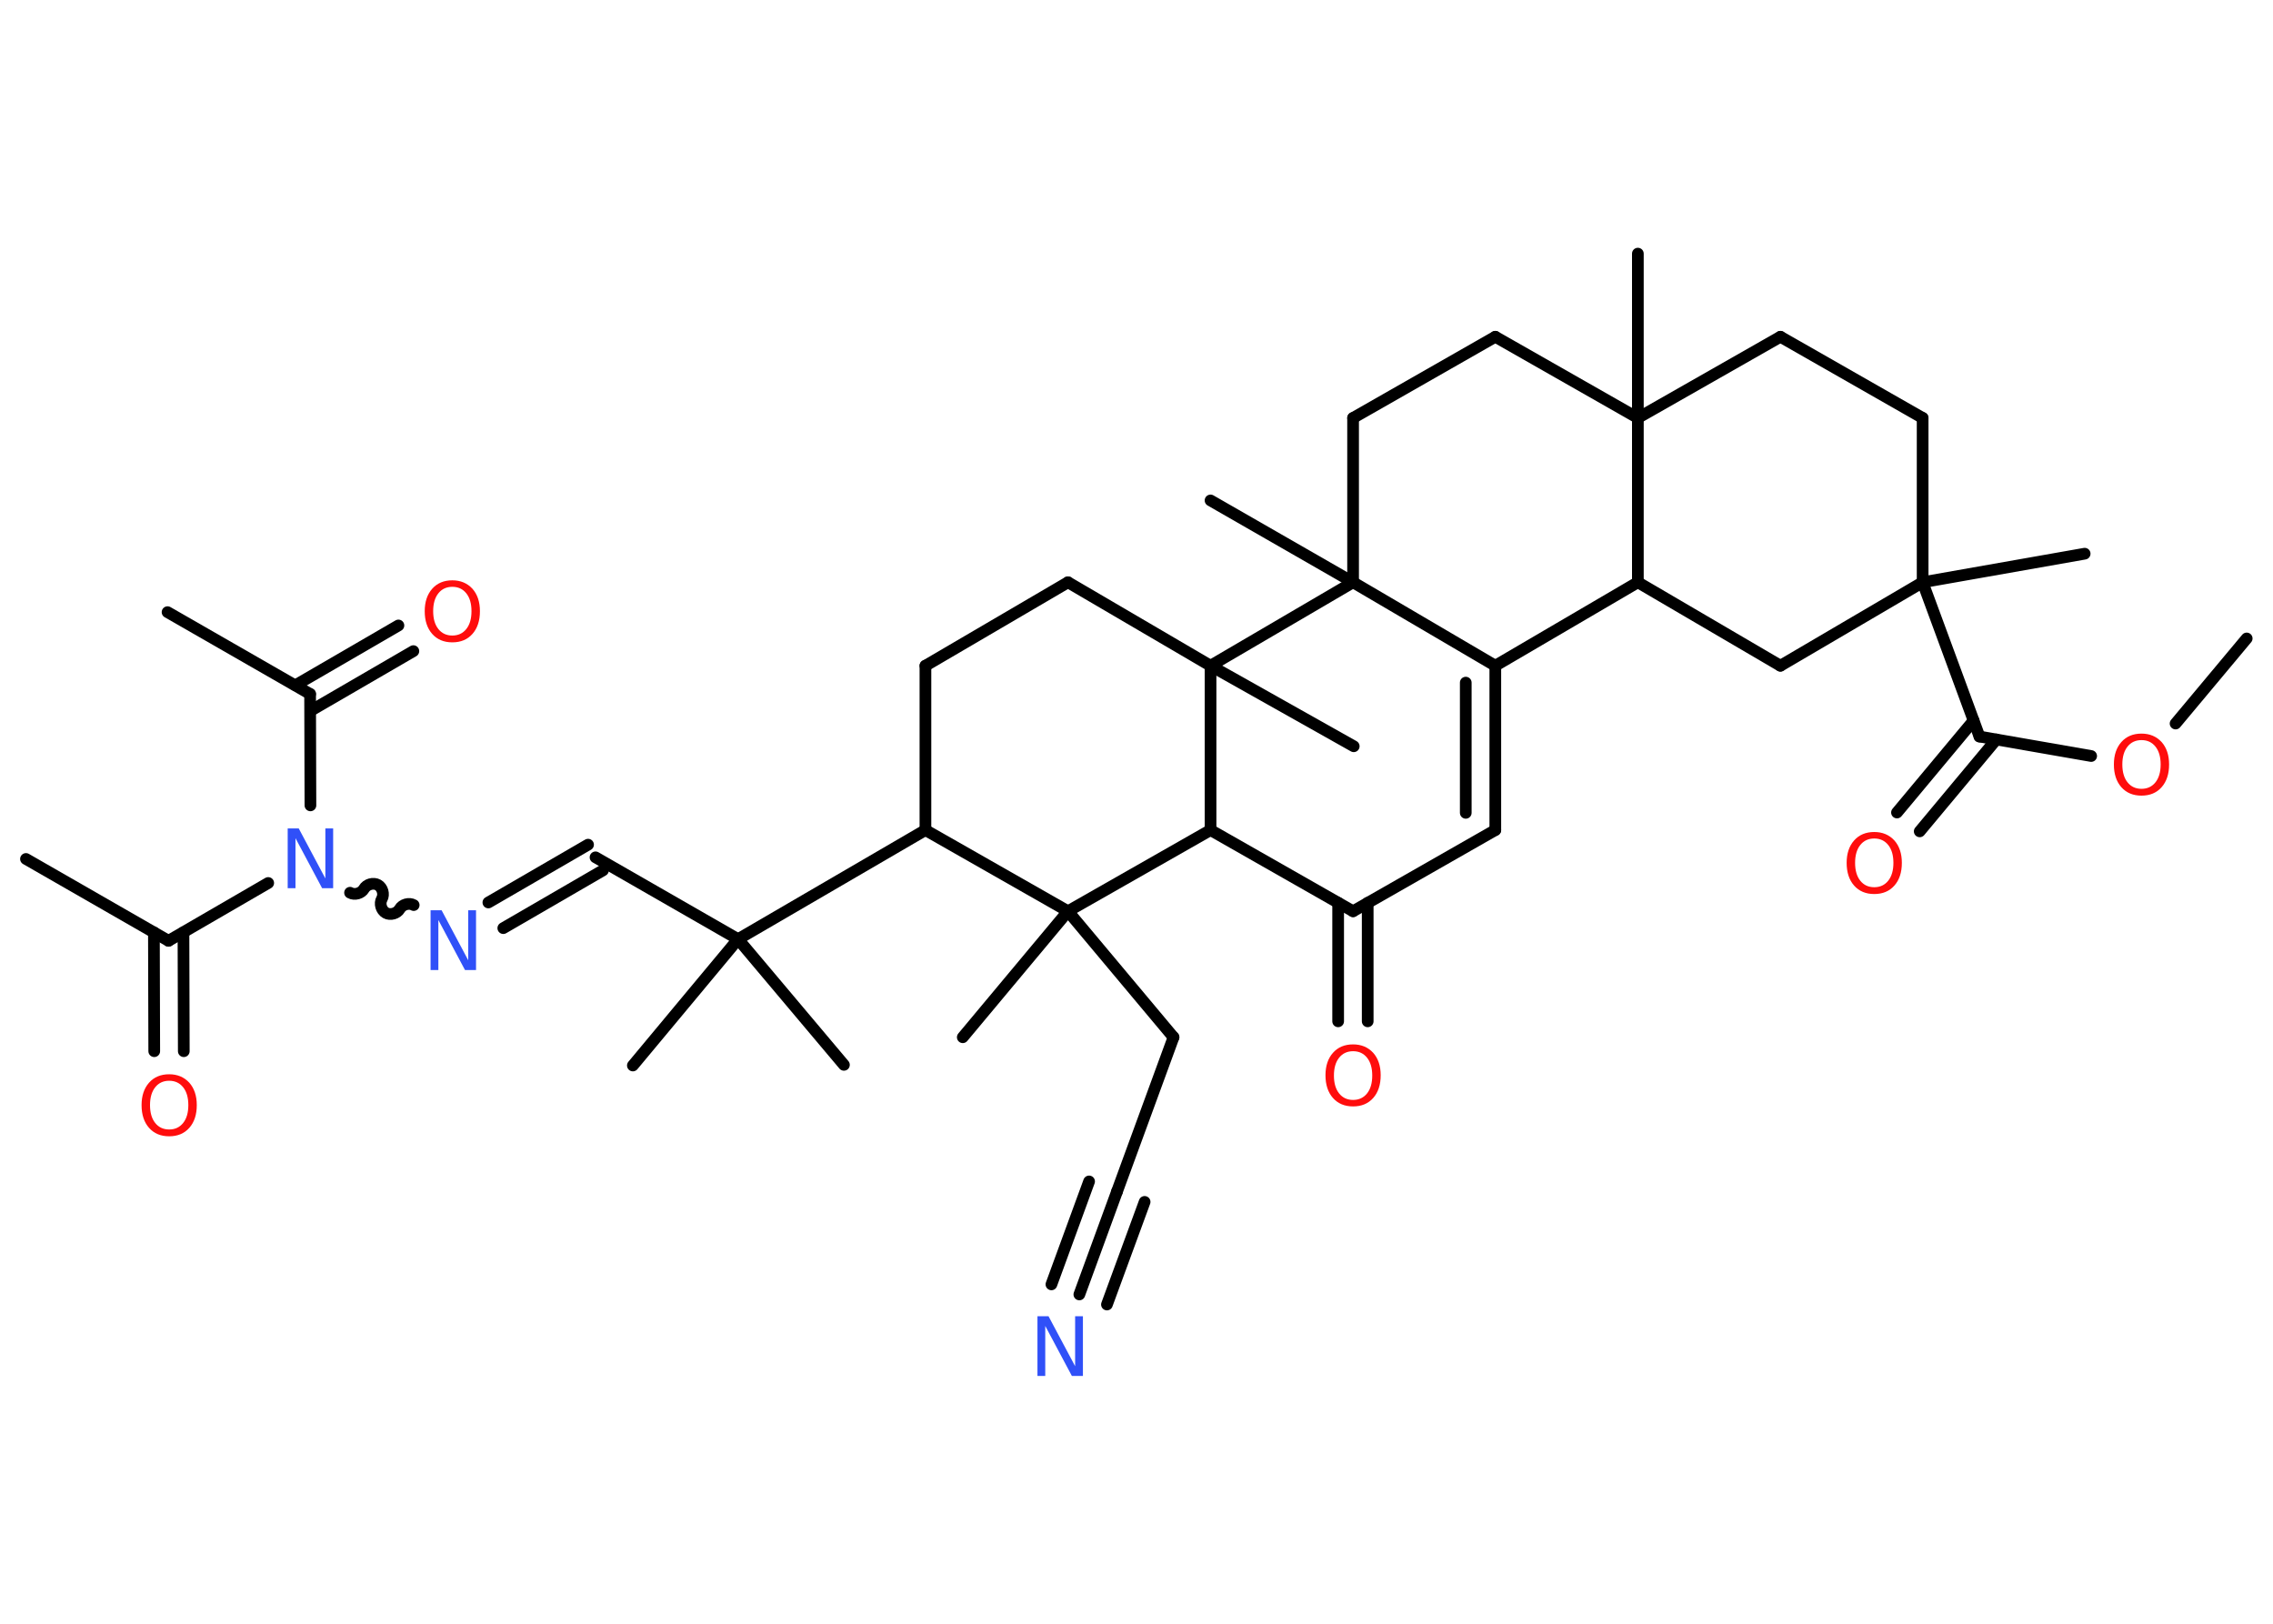 <?xml version='1.0' encoding='UTF-8'?>
<!DOCTYPE svg PUBLIC "-//W3C//DTD SVG 1.1//EN" "http://www.w3.org/Graphics/SVG/1.1/DTD/svg11.dtd">
<svg version='1.2' xmlns='http://www.w3.org/2000/svg' xmlns:xlink='http://www.w3.org/1999/xlink' width='70.0mm' height='50.0mm' viewBox='0 0 70.0 50.0'>
  <desc>Generated by the Chemistry Development Kit (http://github.com/cdk)</desc>
  <g stroke-linecap='round' stroke-linejoin='round' stroke='#000000' stroke-width='.36' fill='#FF0D0D'>
    <rect x='.0' y='.0' width='70.0' height='50.0' fill='#FFFFFF' stroke='none'/>
    <g id='mol1' class='mol'>
      <line id='mol1bnd1' class='bond' x1='69.19' y1='19.66' x2='67.0' y2='22.28'/>
      <line id='mol1bnd2' class='bond' x1='64.4' y1='23.28' x2='60.96' y2='22.68'/>
      <g id='mol1bnd3' class='bond'>
        <line x1='61.48' y1='22.77' x2='59.12' y2='25.6'/>
        <line x1='60.78' y1='22.19' x2='58.42' y2='25.02'/>
      </g>
      <line id='mol1bnd4' class='bond' x1='60.96' y1='22.68' x2='59.21' y2='17.93'/>
      <line id='mol1bnd5' class='bond' x1='59.21' y1='17.93' x2='64.2' y2='17.05'/>
      <line id='mol1bnd6' class='bond' x1='59.21' y1='17.93' x2='59.21' y2='12.87'/>
      <line id='mol1bnd7' class='bond' x1='59.21' y1='12.87' x2='54.83' y2='10.37'/>
      <line id='mol1bnd8' class='bond' x1='54.83' y1='10.37' x2='50.44' y2='12.87'/>
      <line id='mol1bnd9' class='bond' x1='50.44' y1='12.87' x2='50.44' y2='7.81'/>
      <line id='mol1bnd10' class='bond' x1='50.44' y1='12.87' x2='46.05' y2='10.37'/>
      <line id='mol1bnd11' class='bond' x1='46.05' y1='10.37' x2='41.67' y2='12.87'/>
      <line id='mol1bnd12' class='bond' x1='41.67' y1='12.87' x2='41.67' y2='17.93'/>
      <line id='mol1bnd13' class='bond' x1='41.67' y1='17.93' x2='37.28' y2='15.41'/>
      <line id='mol1bnd14' class='bond' x1='41.67' y1='17.93' x2='46.05' y2='20.5'/>
      <g id='mol1bnd15' class='bond'>
        <line x1='46.05' y1='25.56' x2='46.05' y2='20.5'/>
        <line x1='45.14' y1='25.03' x2='45.14' y2='21.02'/>
      </g>
      <line id='mol1bnd16' class='bond' x1='46.05' y1='25.56' x2='41.67' y2='28.06'/>
      <g id='mol1bnd17' class='bond'>
        <line x1='42.12' y1='27.8' x2='42.12' y2='31.45'/>
        <line x1='41.21' y1='27.8' x2='41.21' y2='31.45'/>
      </g>
      <line id='mol1bnd18' class='bond' x1='41.67' y1='28.06' x2='37.28' y2='25.56'/>
      <line id='mol1bnd19' class='bond' x1='37.28' y1='25.56' x2='32.89' y2='28.06'/>
      <line id='mol1bnd20' class='bond' x1='32.89' y1='28.06' x2='29.65' y2='31.94'/>
      <line id='mol1bnd21' class='bond' x1='32.89' y1='28.06' x2='36.14' y2='31.94'/>
      <line id='mol1bnd22' class='bond' x1='36.14' y1='31.94' x2='34.4' y2='36.69'/>
      <g id='mol1bnd23' class='bond'>
        <line x1='34.4' y1='36.69' x2='33.24' y2='39.86'/>
        <line x1='35.25' y1='37.01' x2='34.09' y2='40.17'/>
        <line x1='33.54' y1='36.38' x2='32.38' y2='39.55'/>
      </g>
      <line id='mol1bnd24' class='bond' x1='32.89' y1='28.06' x2='28.5' y2='25.56'/>
      <line id='mol1bnd25' class='bond' x1='28.5' y1='25.56' x2='22.73' y2='28.92'/>
      <line id='mol1bnd26' class='bond' x1='22.73' y1='28.92' x2='19.49' y2='32.81'/>
      <line id='mol1bnd27' class='bond' x1='22.73' y1='28.92' x2='25.99' y2='32.79'/>
      <line id='mol1bnd28' class='bond' x1='22.73' y1='28.92' x2='18.34' y2='26.4'/>
      <g id='mol1bnd29' class='bond'>
        <line x1='18.57' y1='26.8' x2='15.5' y2='28.58'/>
        <line x1='18.11' y1='26.01' x2='15.04' y2='27.79'/>
      </g>
      <path id='mol1bnd30' class='bond' d='M10.78 27.49c.14 .08 .35 .02 .43 -.12c.08 -.14 .29 -.2 .43 -.12c.14 .08 .2 .29 .12 .43c-.08 .14 -.02 .35 .12 .43c.14 .08 .35 .02 .43 -.12c.08 -.14 .29 -.2 .43 -.12' fill='none' stroke='#000000' stroke-width='.36'/>
      <line id='mol1bnd31' class='bond' x1='8.26' y1='27.19' x2='5.19' y2='28.97'/>
      <line id='mol1bnd32' class='bond' x1='5.19' y1='28.97' x2='.8' y2='26.45'/>
      <g id='mol1bnd33' class='bond'>
        <line x1='5.65' y1='28.71' x2='5.66' y2='32.37'/>
        <line x1='4.74' y1='28.71' x2='4.75' y2='32.37'/>
      </g>
      <line id='mol1bnd34' class='bond' x1='9.56' y1='24.8' x2='9.55' y2='21.37'/>
      <line id='mol1bnd35' class='bond' x1='9.55' y1='21.37' x2='5.16' y2='18.85'/>
      <g id='mol1bnd36' class='bond'>
        <line x1='9.1' y1='21.1' x2='12.27' y2='19.26'/>
        <line x1='9.56' y1='21.89' x2='12.73' y2='20.05'/>
      </g>
      <line id='mol1bnd37' class='bond' x1='28.5' y1='25.56' x2='28.5' y2='20.5'/>
      <line id='mol1bnd38' class='bond' x1='28.5' y1='20.5' x2='32.89' y2='17.93'/>
      <line id='mol1bnd39' class='bond' x1='32.89' y1='17.93' x2='37.28' y2='20.5'/>
      <line id='mol1bnd40' class='bond' x1='37.28' y1='25.56' x2='37.28' y2='20.5'/>
      <line id='mol1bnd41' class='bond' x1='41.67' y1='17.93' x2='37.28' y2='20.5'/>
      <line id='mol1bnd42' class='bond' x1='37.28' y1='20.5' x2='41.69' y2='22.98'/>
      <line id='mol1bnd43' class='bond' x1='46.05' y1='20.5' x2='50.44' y2='17.93'/>
      <line id='mol1bnd44' class='bond' x1='50.44' y1='12.87' x2='50.44' y2='17.93'/>
      <line id='mol1bnd45' class='bond' x1='50.44' y1='17.93' x2='54.83' y2='20.5'/>
      <line id='mol1bnd46' class='bond' x1='59.21' y1='17.93' x2='54.83' y2='20.5'/>
      <path id='mol1atm2' class='atom' d='M65.95 22.79q-.27 .0 -.43 .2q-.16 .2 -.16 .55q.0 .35 .16 .55q.16 .2 .43 .2q.27 .0 .43 -.2q.16 -.2 .16 -.55q.0 -.35 -.16 -.55q-.16 -.2 -.43 -.2zM65.95 22.59q.38 .0 .62 .26q.23 .26 .23 .69q.0 .44 -.23 .7q-.23 .26 -.62 .26q-.39 .0 -.62 -.26q-.23 -.26 -.23 -.7q.0 -.43 .23 -.69q.23 -.26 .62 -.26z' stroke='none'/>
      <path id='mol1atm4' class='atom' d='M57.72 25.82q-.27 .0 -.43 .2q-.16 .2 -.16 .55q.0 .35 .16 .55q.16 .2 .43 .2q.27 .0 .43 -.2q.16 -.2 .16 -.55q.0 -.35 -.16 -.55q-.16 -.2 -.43 -.2zM57.72 25.62q.38 .0 .62 .26q.23 .26 .23 .69q.0 .44 -.23 .7q-.23 .26 -.62 .26q-.39 .0 -.62 -.26q-.23 -.26 -.23 -.7q.0 -.43 .23 -.69q.23 -.26 .62 -.26z' stroke='none'/>
      <path id='mol1atm18' class='atom' d='M41.67 32.37q-.27 .0 -.43 .2q-.16 .2 -.16 .55q.0 .35 .16 .55q.16 .2 .43 .2q.27 .0 .43 -.2q.16 -.2 .16 -.55q.0 -.35 -.16 -.55q-.16 -.2 -.43 -.2zM41.67 32.16q.38 .0 .62 .26q.23 .26 .23 .69q.0 .44 -.23 .7q-.23 .26 -.62 .26q-.39 .0 -.62 -.26q-.23 -.26 -.23 -.7q.0 -.43 .23 -.69q.23 -.26 .62 -.26z' stroke='none'/>
      <path id='mol1atm24' class='atom' d='M31.96 40.53h.33l.82 1.54v-1.54h.24v1.84h-.34l-.82 -1.54v1.54h-.24v-1.84z' stroke='none' fill='#3050F8'/>
      <path id='mol1atm30' class='atom' d='M13.27 28.03h.33l.82 1.54v-1.54h.24v1.84h-.34l-.82 -1.54v1.54h-.24v-1.84z' stroke='none' fill='#3050F8'/>
      <path id='mol1atm31' class='atom' d='M8.87 25.51h.33l.82 1.54v-1.54h.24v1.84h-.34l-.82 -1.54v1.54h-.24v-1.84z' stroke='none' fill='#3050F8'/>
      <path id='mol1atm34' class='atom' d='M5.21 33.28q-.27 .0 -.43 .2q-.16 .2 -.16 .55q.0 .35 .16 .55q.16 .2 .43 .2q.27 .0 .43 -.2q.16 -.2 .16 -.55q.0 -.35 -.16 -.55q-.16 -.2 -.43 -.2zM5.21 33.08q.38 .0 .62 .26q.23 .26 .23 .69q.0 .44 -.23 .7q-.23 .26 -.62 .26q-.39 .0 -.62 -.26q-.23 -.26 -.23 -.7q.0 -.43 .23 -.69q.23 -.26 .62 -.26z' stroke='none'/>
      <path id='mol1atm37' class='atom' d='M13.93 18.07q-.27 .0 -.43 .2q-.16 .2 -.16 .55q.0 .35 .16 .55q.16 .2 .43 .2q.27 .0 .43 -.2q.16 -.2 .16 -.55q.0 -.35 -.16 -.55q-.16 -.2 -.43 -.2zM13.93 17.87q.38 .0 .62 .26q.23 .26 .23 .69q.0 .44 -.23 .7q-.23 .26 -.62 .26q-.39 .0 -.62 -.26q-.23 -.26 -.23 -.7q.0 -.43 .23 -.69q.23 -.26 .62 -.26z' stroke='none'/>
    </g>
  </g>
</svg>
